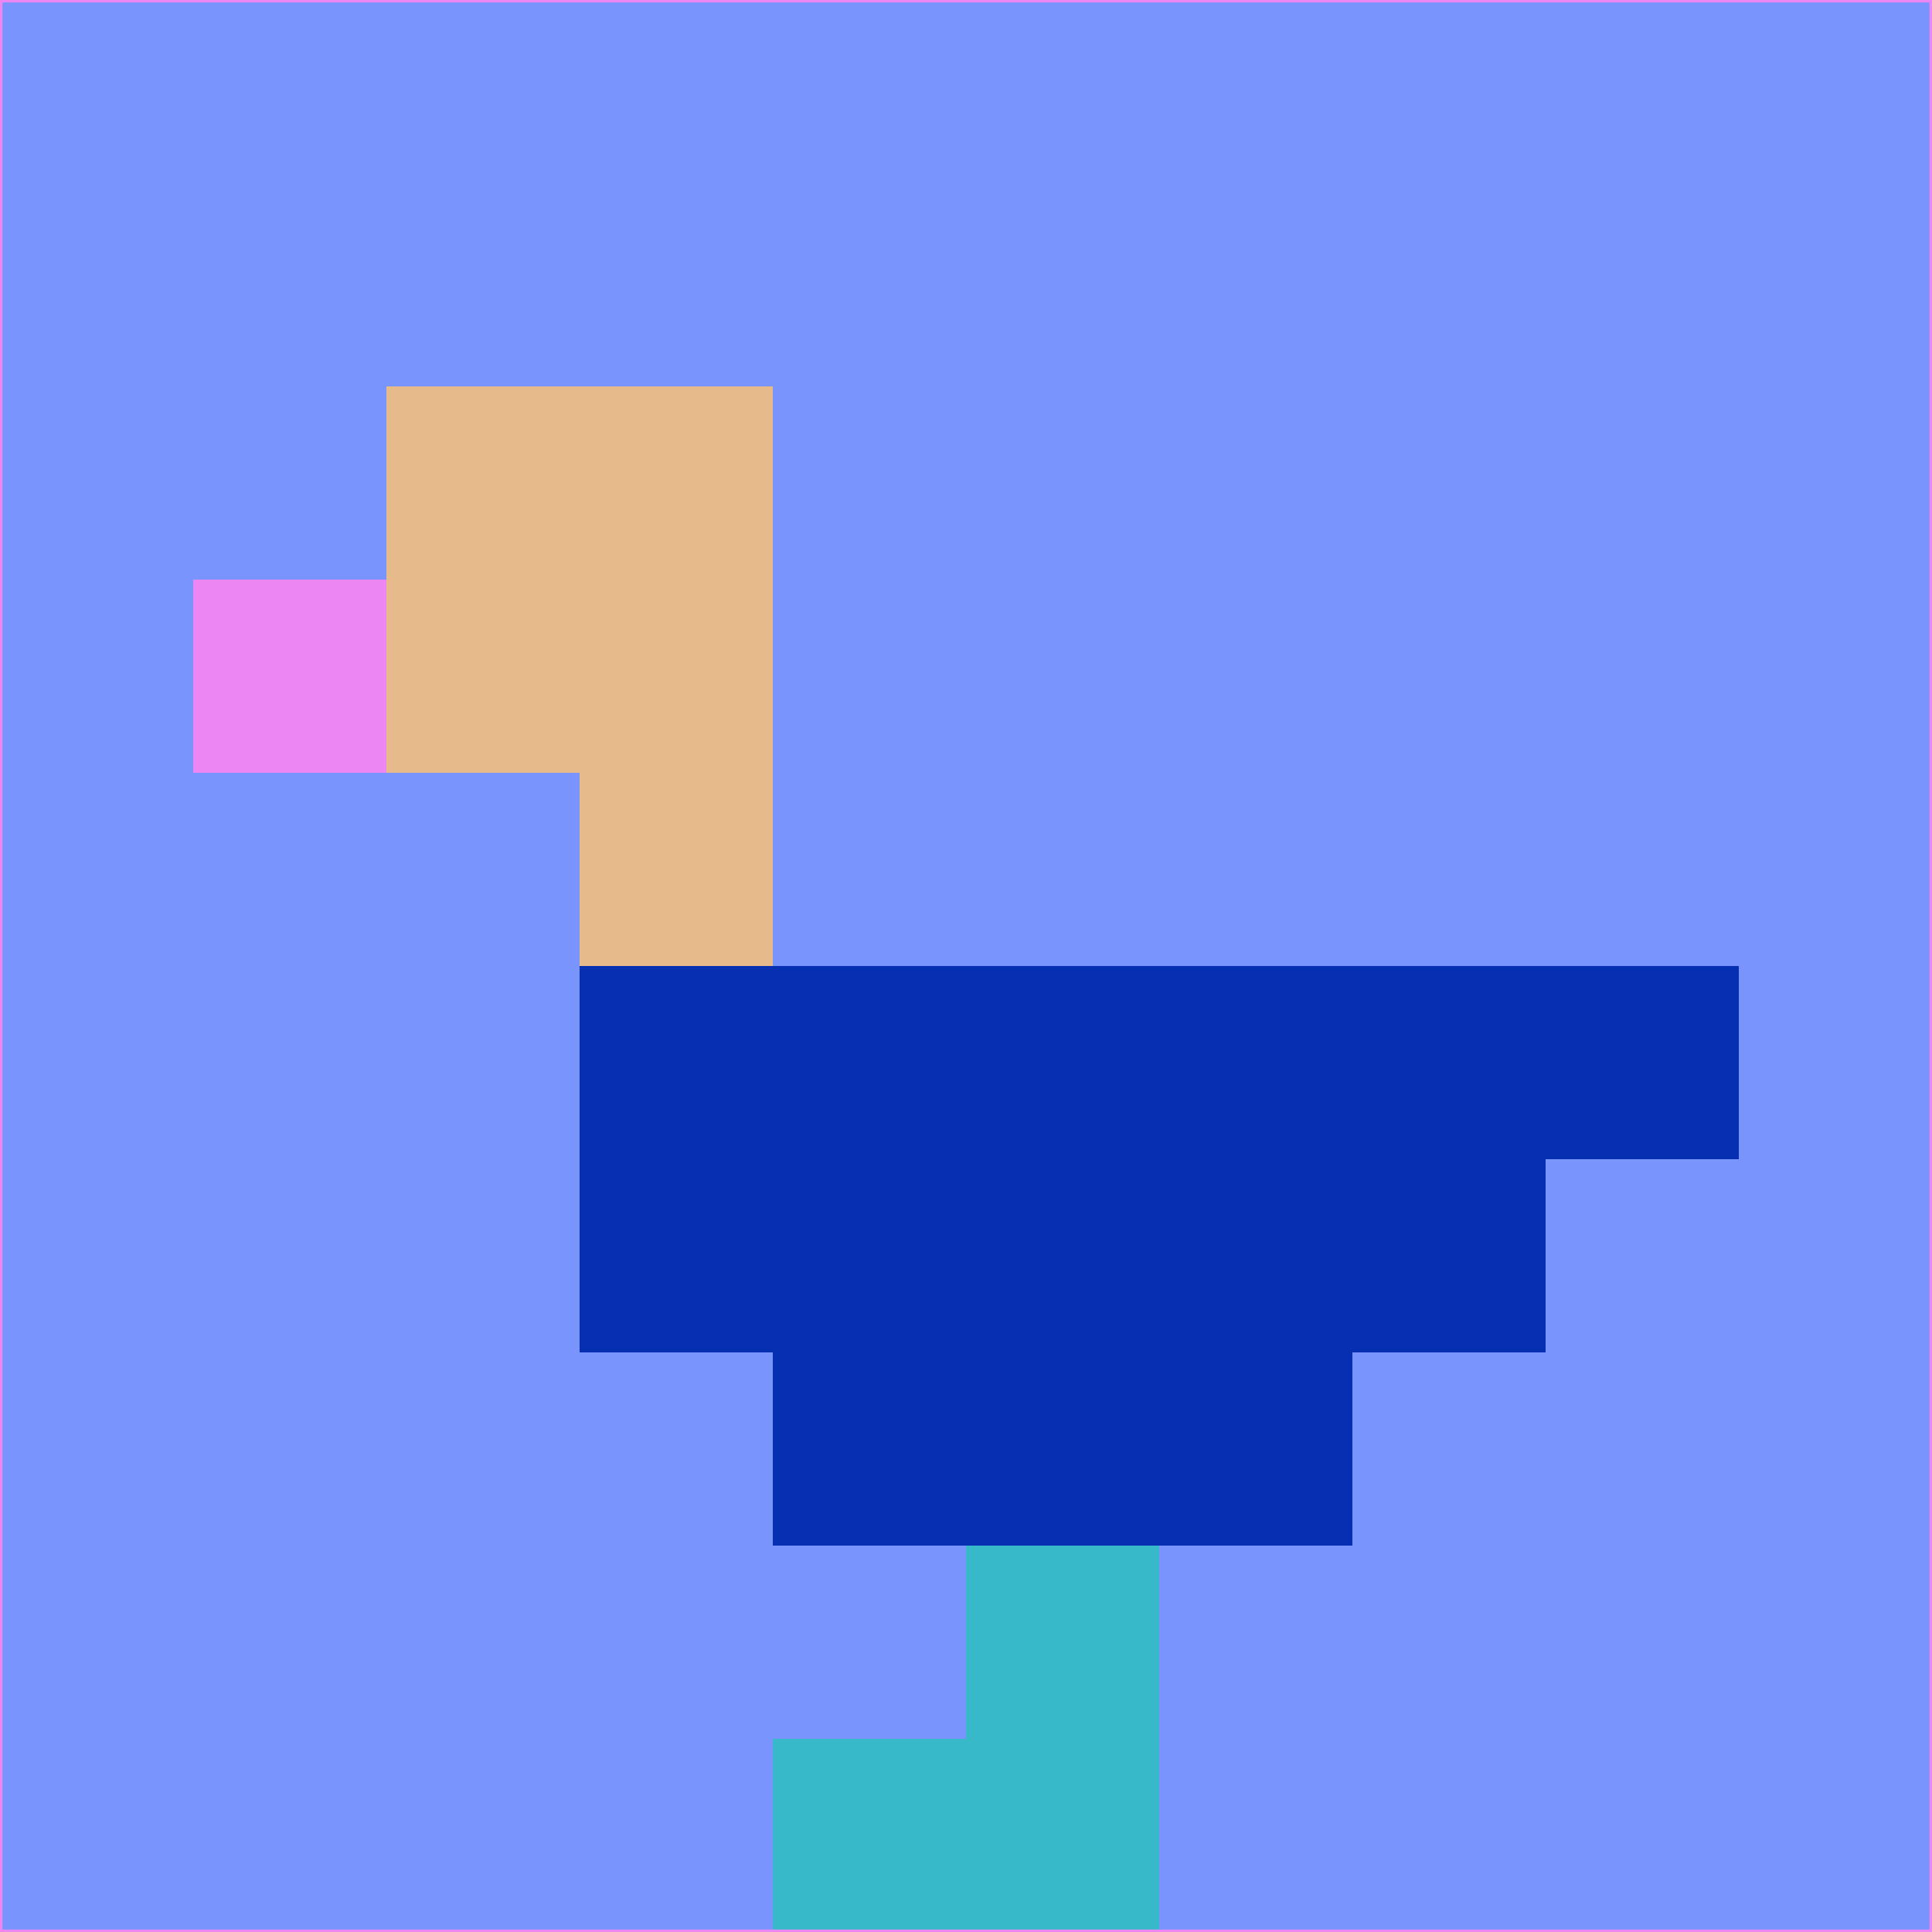 <svg xmlns="http://www.w3.org/2000/svg" version="1.1" width="785" height="785">
  <title>'goose-pfp-694263' by Dmitri Cherniak (Cyberpunk Edition)</title>
  <desc>
    seed=317600
    backgroundColor=#7994fd
    padding=20
    innerPadding=0
    timeout=500
    dimension=1
    border=false
    Save=function(){return n.handleSave()}
    frame=12

    Rendered at 2024-09-15T22:37:00.997Z
    Generated in 1ms
    Modified for Cyberpunk theme with new color scheme
  </desc>
  <defs/>
  <rect width="100%" height="100%" fill="#7994fd"/>
  <g>
    <g id="0-0">
      <rect x="0" y="0" height="785" width="785" fill="#7994fd"/>
      <g>
        <!-- Neon blue -->
        <rect id="0-0-2-2-2-2" x="157" y="157" width="157" height="157" fill="#e6ba8a"/>
        <rect id="0-0-3-2-1-4" x="235.5" y="157" width="78.5" height="314" fill="#e6ba8a"/>
        <!-- Electric purple -->
        <rect id="0-0-4-5-5-1" x="314" y="392.5" width="392.5" height="78.5" fill="#0630b1"/>
        <rect id="0-0-3-5-5-2" x="235.5" y="392.5" width="392.5" height="157" fill="#0630b1"/>
        <rect id="0-0-4-5-3-3" x="314" y="392.5" width="235.5" height="235.5" fill="#0630b1"/>
        <!-- Neon pink -->
        <rect id="0-0-1-3-1-1" x="78.5" y="235.5" width="78.5" height="78.5" fill="#ec86f3"/>
        <!-- Cyber yellow -->
        <rect id="0-0-5-8-1-2" x="392.5" y="628" width="78.5" height="157" fill="#38b9c9"/>
        <rect id="0-0-4-9-2-1" x="314" y="706.5" width="157" height="78.5" fill="#38b9c9"/>
      </g>
      <rect x="0" y="0" stroke="#ec86f3" stroke-width="2" height="785" width="785" fill="none"/>
    </g>
  </g>
  <script xmlns=""/>
</svg>
